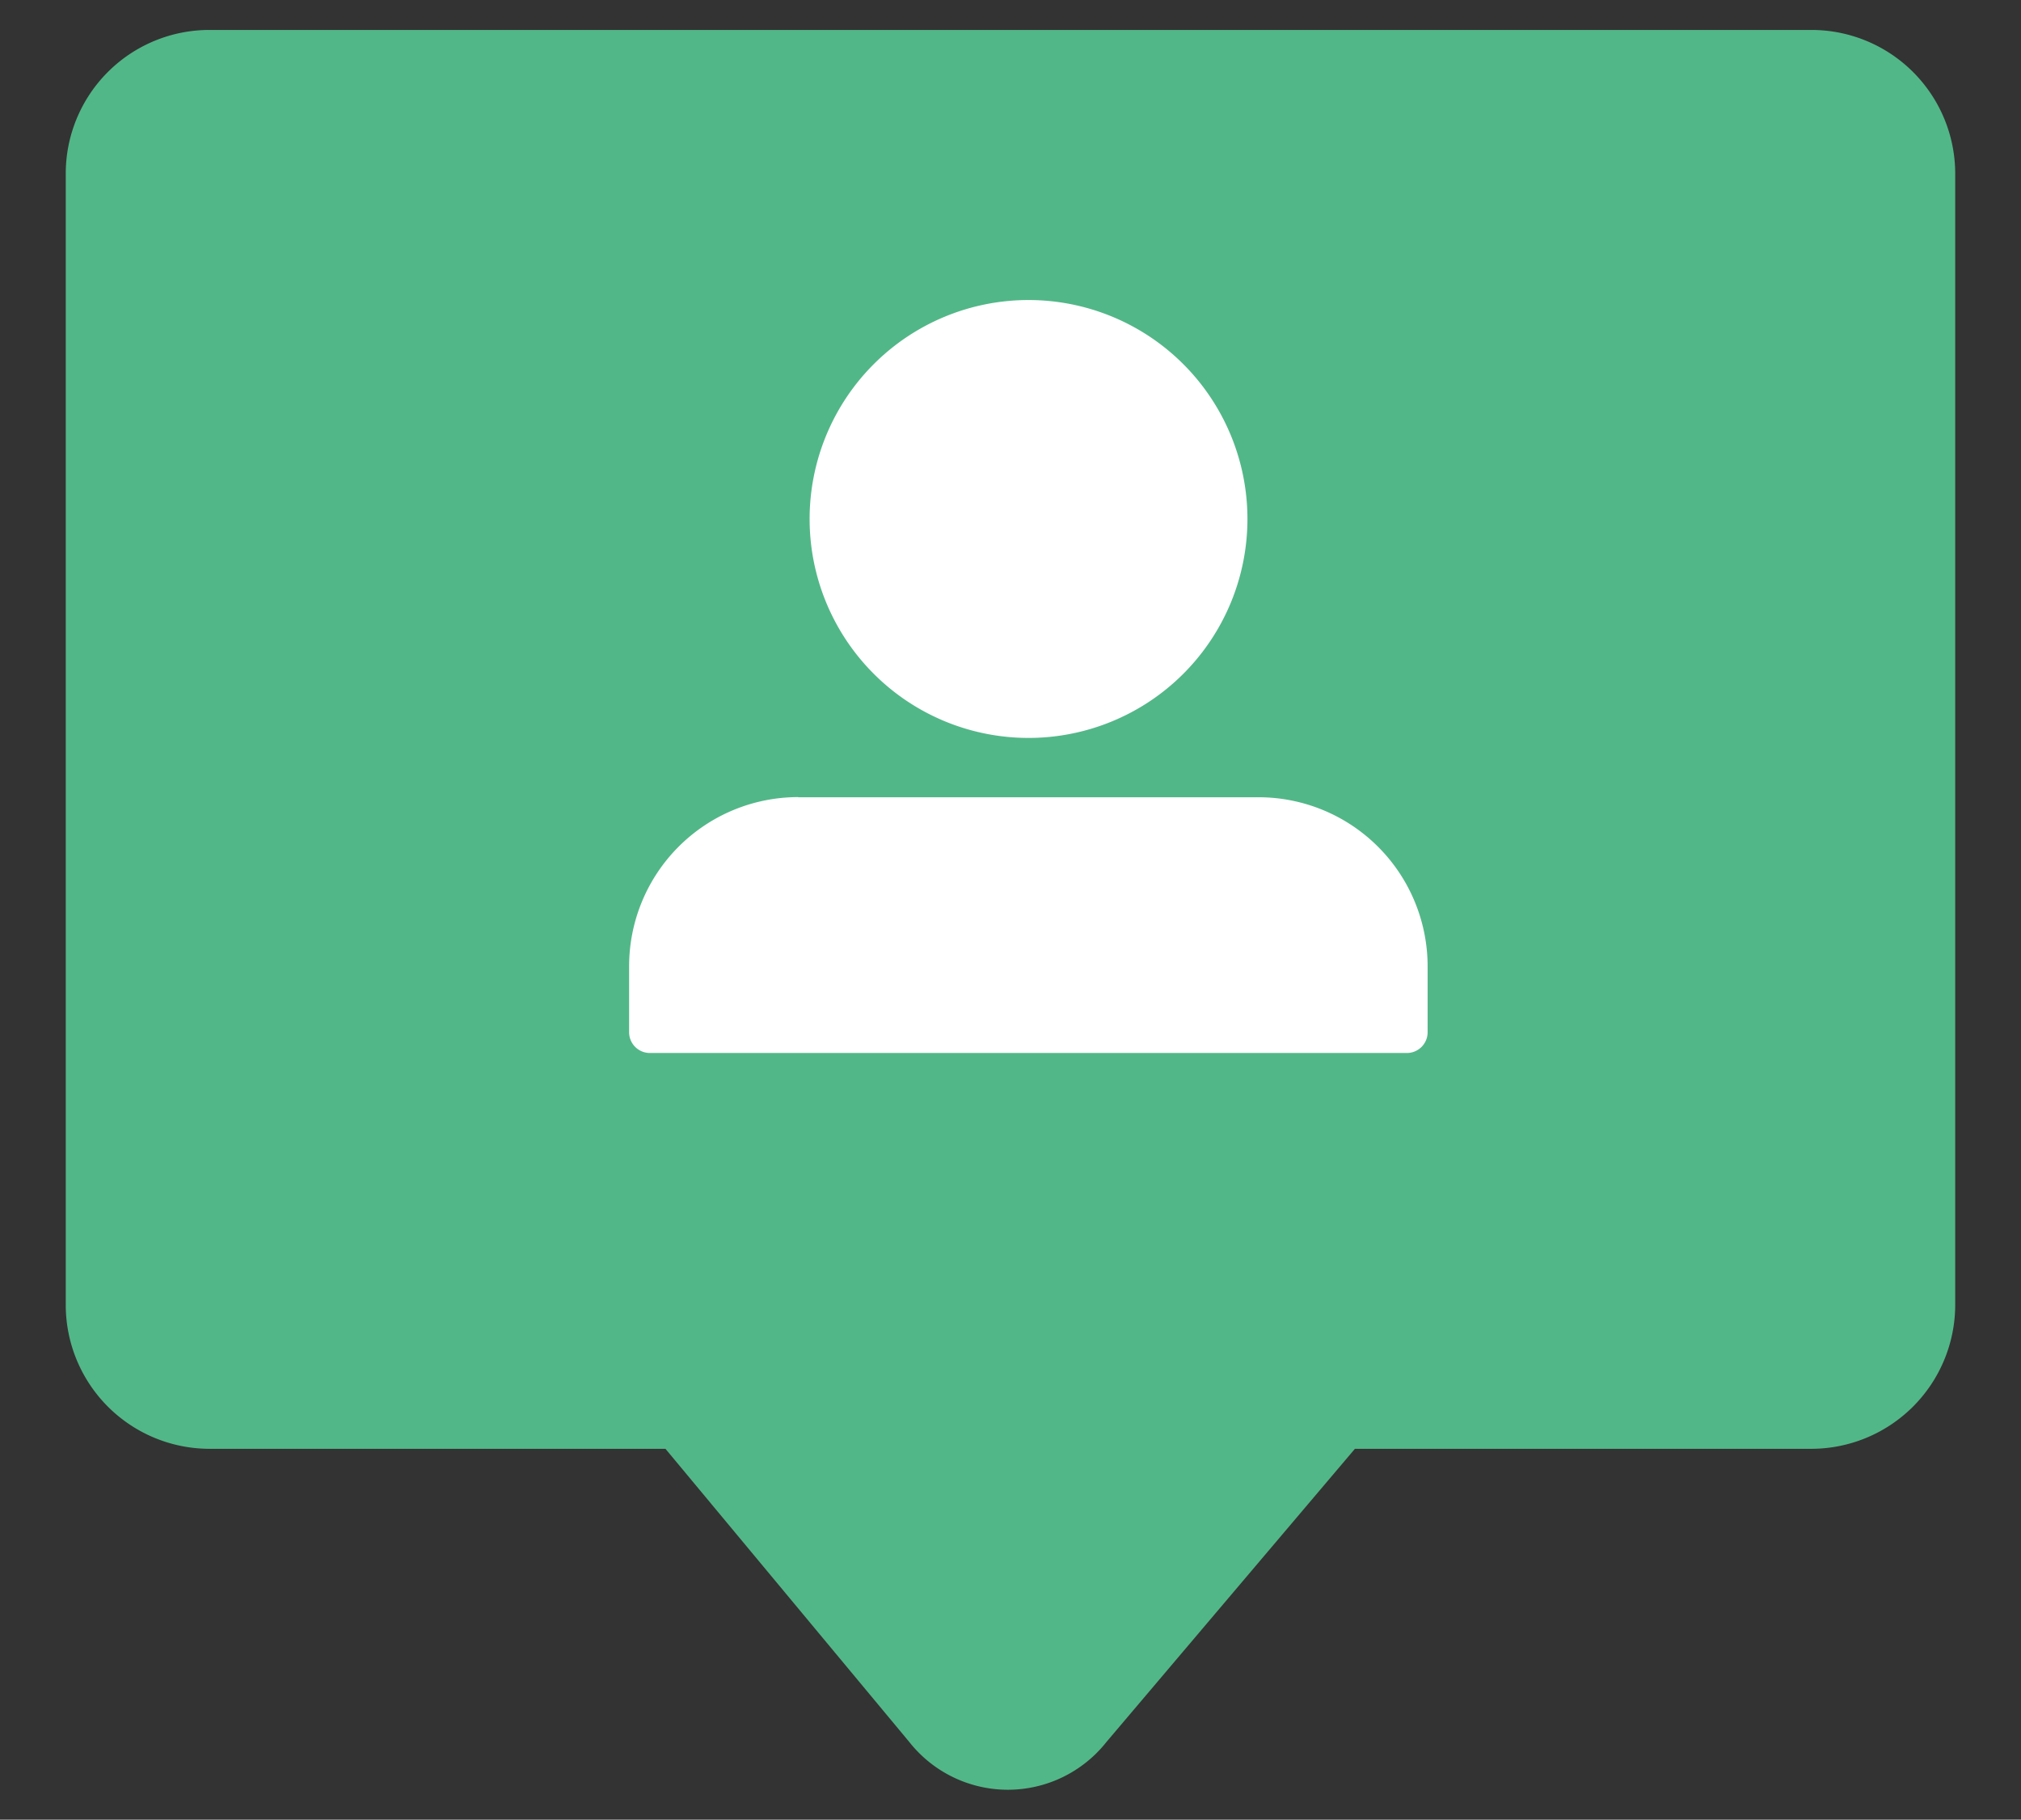 <svg id="b976516a-8901-4450-8a32-48309e7665bf" data-name="Layer 1" xmlns="http://www.w3.org/2000/svg" viewBox="0 0 55.54 50"><rect x="0" y="0" width="55.54" height="50" fill="#333333" stroke="none"/><defs><style>.e4ea45d9-b91c-4275-8cde-23b989e1a80e{fill:#52b788;}.e4ea45d9-b91c-4275-8cde-23b989e1a80e,.ed293e0e-4287-4673-b774-57f9736fbe32{fill-rule:evenodd;}.ed293e0e-4287-4673-b774-57f9736fbe32{fill:#fff;}</style></defs><g id="e9f0411c-01b8-476d-a886-c21526ce4a5e" data-name="Group 352"><path id="addc3494-ba9f-45d6-81e5-79de31cf7628" data-name="Path 4" class="e4ea45d9-b91c-4275-8cde-23b989e1a80e" d="M5.745.823H49.794a3.951,3.951,0,0,1,3.938,3.938V35.871a3.959,3.959,0,0,1-3.938,3.938H37.235l-6.829,8.056a3.452,3.452,0,0,1-5.417,0L18.288,39.809H5.745a3.955,3.955,0,0,1-3.938-3.938V4.761A3.948,3.948,0,0,1,5.745.823Z"/><path id="b3e697f5-783c-47ef-ac6a-f94feb91194e" data-name="Path 5" class="ed293e0e-4287-4673-b774-57f9736fbe32" d="M21.933,21.906h12.652a4.648,4.648,0,0,1,4.648,4.648v1.813a.57.57,0,0,1-.57.566H17.859a.57.57,0,0,1-.57-.566v-1.817a4.648,4.648,0,0,1,4.648-4.648ZM28.272,8.244a6.016,6.016,0,1,1-.013,0Z"/></g></svg>